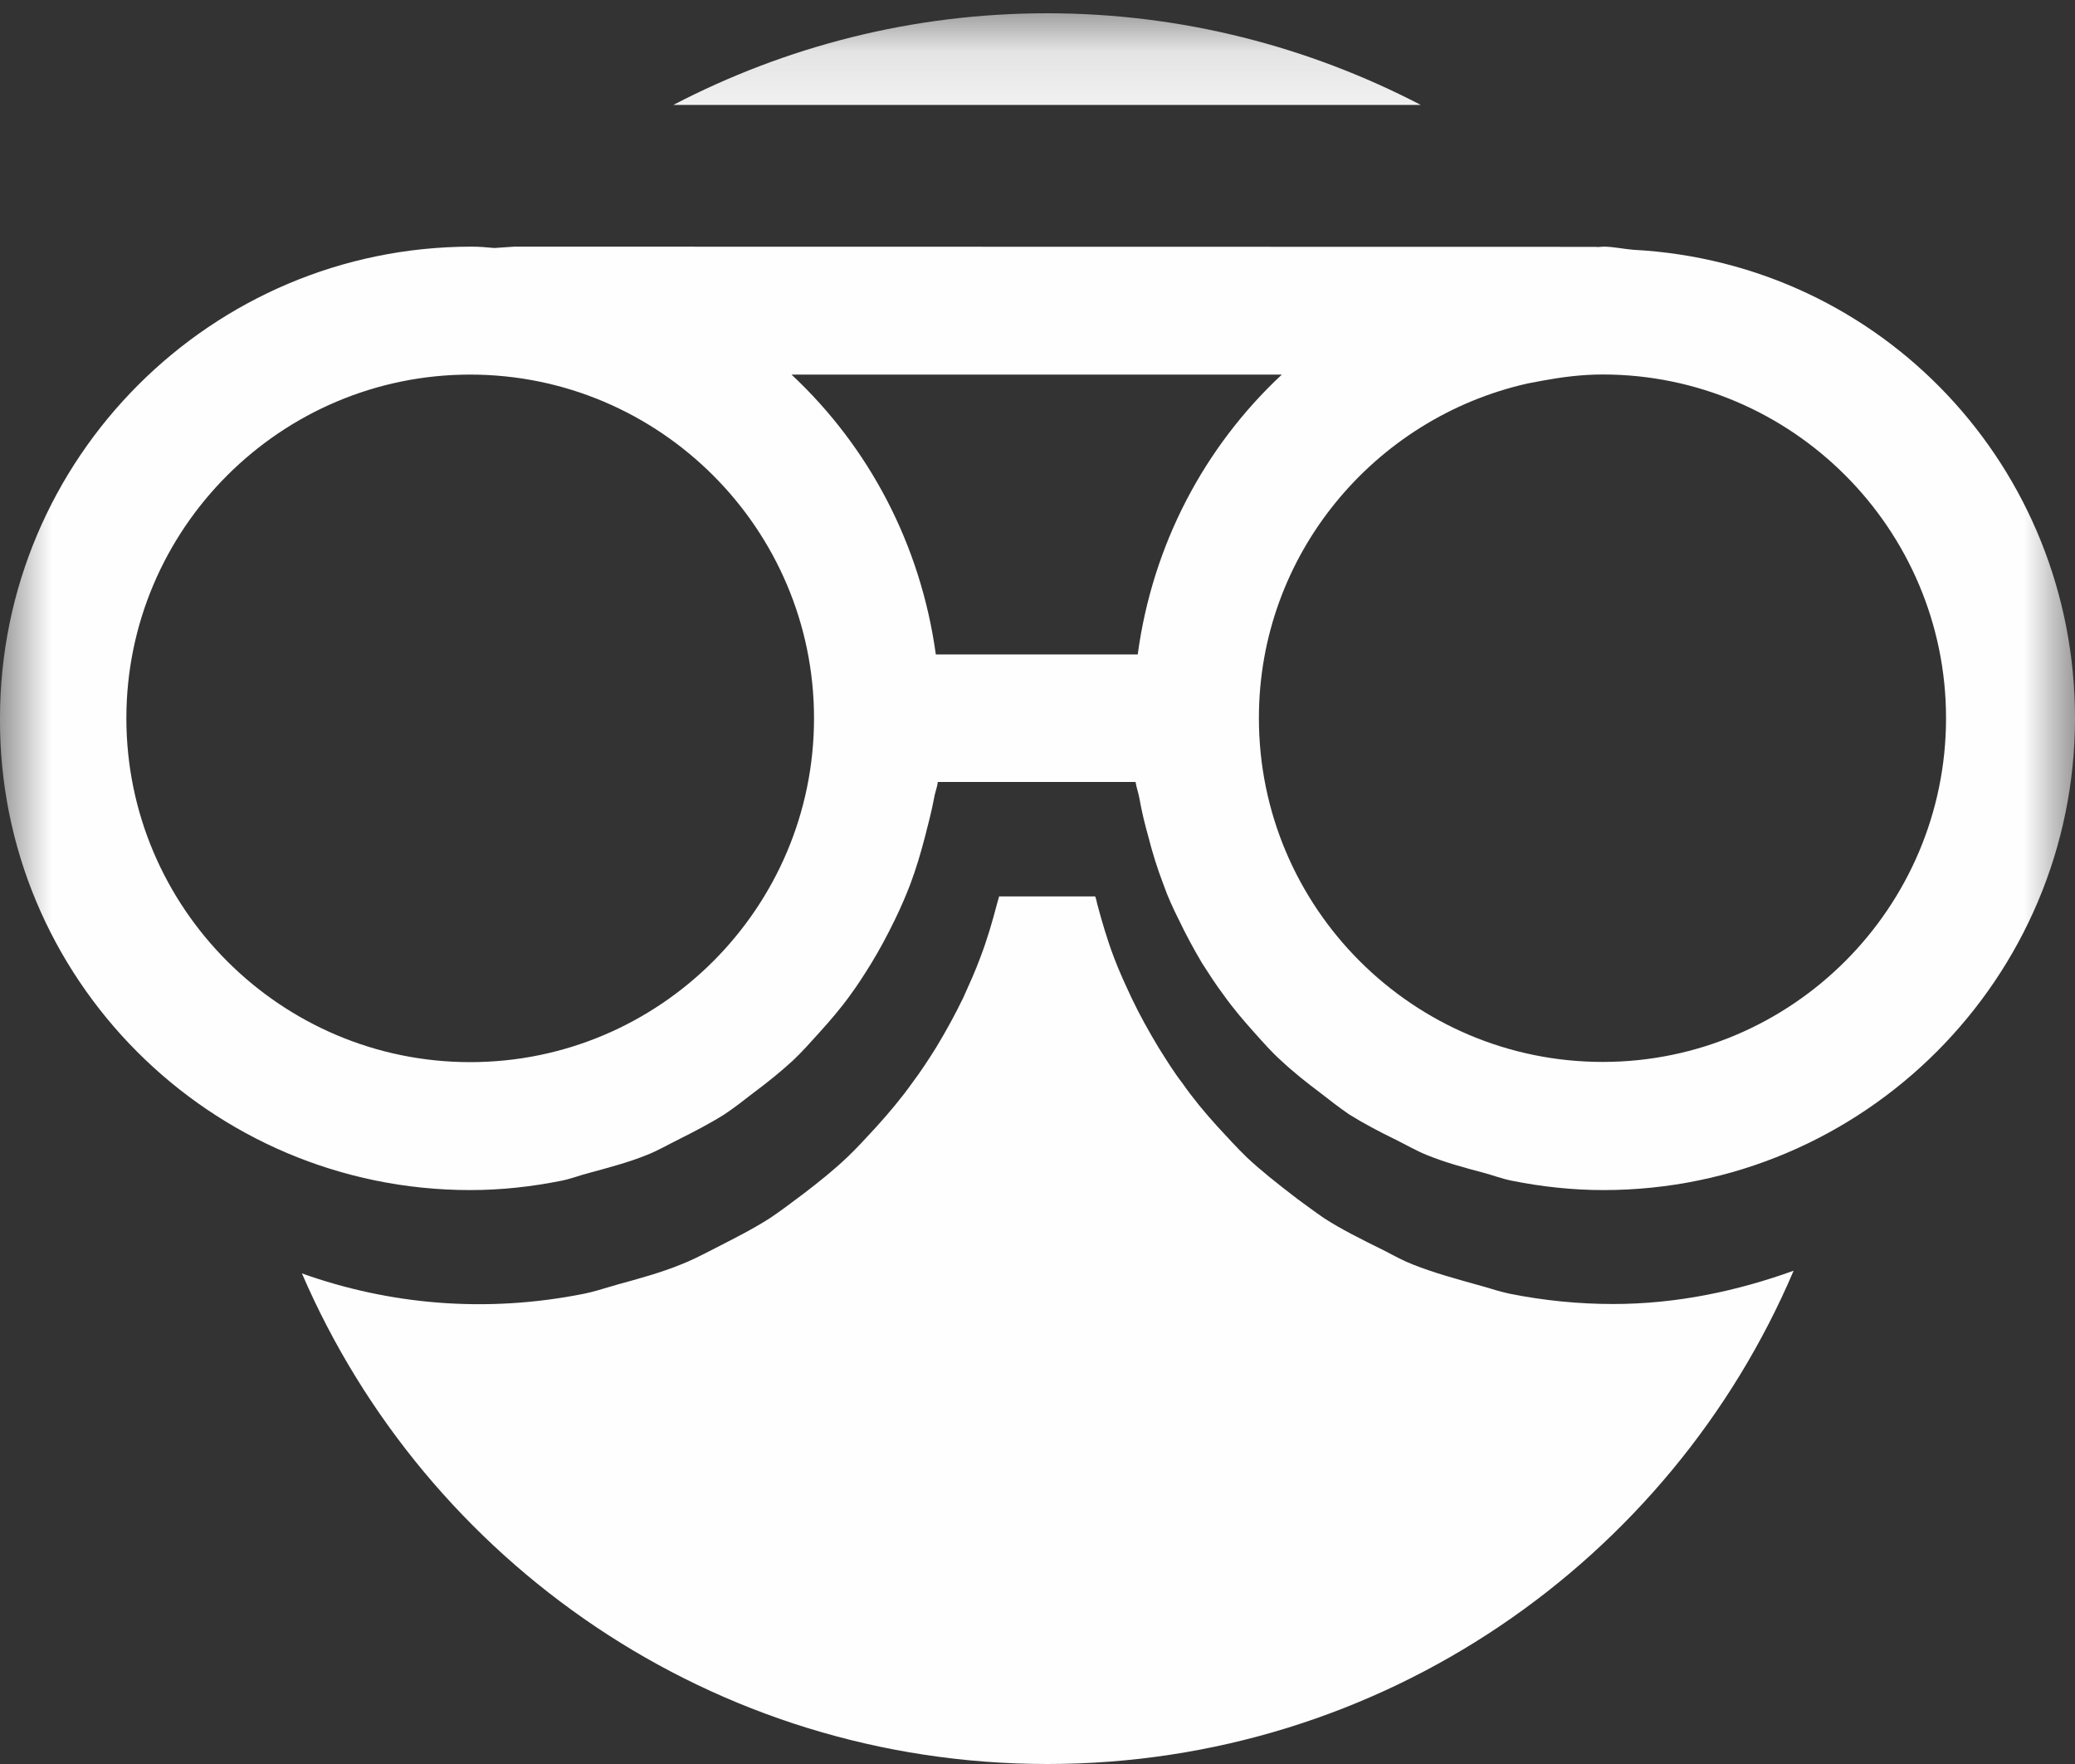 <?xml version="1.0" encoding="UTF-8" standalone="no"?>
<svg width="20px" height="17px" viewBox="0 0 20 17" version="1.1" xmlns="http://www.w3.org/2000/svg" xmlns:xlink="http://www.w3.org/1999/xlink" xmlns:sketch="http://www.bohemiancoding.com/sketch/ns">
    <rect x="0" y="0" width="20" height="17" fill="#333333" stroke="none"/>
    <!-- Generator: Sketch 3.4 (15575) - http://www.bohemiancoding.com/sketch -->
    <title>ico-dsh-observaciones</title>
    <desc>Created with Sketch.</desc>
    <defs>
        <path id="path-1" d="M0,0.128 L20,0.128 L20,17 L0,17 L0,0.128 Z"></path>
        <path id="path-3" d="M0,0.128 L20,0.128 L20,17 L0,17"></path>
    </defs>
    <g id="Page-1" stroke="none" stroke-width="1" fill="none" fill-rule="evenodd" sketch:type="MSPage">
        <g id="ico-dsh-observaciones" sketch:type="MSLayerGroup">
            <g id="Group-3">
                <mask id="mask-2" sketch:name="Clip 2" fill="white">
                    <use xlink:href="#path-1"></use>
                </mask>
                <g id="Clip-2"></g>
                <path d="M4.532,3.61 C6.359,3.61 7.846,5.098 7.846,6.922 C7.846,8.749 6.359,10.236 4.532,10.236 C2.706,10.236 1.218,8.749 1.218,6.922 C1.218,5.096 2.706,3.61 4.532,3.61 L4.532,3.61 Z M12.355,3.61 C11.609,4.306 11.109,5.247 10.966,6.307 L9.02,6.307 C8.874,5.247 8.374,4.306 7.629,3.61 L12.355,3.61 Z M14.722,3.696 L14.864,3.669 C15.054,3.634 15.247,3.609 15.448,3.609 C17.27,3.609 18.757,5.096 18.757,6.921 C18.757,8.748 17.27,10.234 15.448,10.234 C13.621,10.234 12.134,8.748 12.134,6.921 C12.133,5.346 13.245,4.029 14.722,3.696 L14.722,3.696 Z M4.532,11.469 C4.834,11.469 5.126,11.436 5.411,11.379 C5.507,11.36 5.595,11.324 5.688,11.301 C5.874,11.25 6.058,11.202 6.234,11.131 C6.339,11.09 6.433,11.034 6.535,10.984 C6.688,10.907 6.838,10.83 6.983,10.739 C7.08,10.674 7.172,10.602 7.266,10.529 C7.396,10.432 7.521,10.332 7.642,10.221 C7.729,10.139 7.809,10.049 7.89,9.959 C7.996,9.842 8.101,9.721 8.195,9.59 C8.266,9.493 8.332,9.391 8.397,9.285 C8.48,9.149 8.554,9.01 8.624,8.866 C8.679,8.754 8.728,8.64 8.773,8.524 C8.829,8.375 8.875,8.22 8.916,8.062 C8.947,7.94 8.98,7.817 9.003,7.692 C9.011,7.639 9.033,7.59 9.039,7.536 L10.945,7.536 C10.954,7.59 10.972,7.639 10.982,7.692 C11.004,7.819 11.034,7.941 11.068,8.062 C11.108,8.22 11.156,8.373 11.214,8.524 C11.255,8.642 11.307,8.754 11.363,8.866 C11.432,9.01 11.507,9.149 11.588,9.285 C11.655,9.389 11.72,9.491 11.795,9.59 C11.888,9.721 11.991,9.841 12.097,9.959 C12.178,10.049 12.256,10.139 12.348,10.221 C12.466,10.332 12.593,10.432 12.722,10.529 C12.814,10.6 12.907,10.674 13.003,10.739 C13.149,10.83 13.296,10.907 13.454,10.984 C13.551,11.032 13.647,11.088 13.752,11.131 C13.926,11.202 14.11,11.252 14.296,11.301 C14.389,11.326 14.477,11.36 14.573,11.379 C14.856,11.436 15.154,11.469 15.455,11.469 C17.961,11.469 20,9.428 20,6.922 C20,4.513 18.145,2.533 15.74,2.407 C15.644,2.399 15.55,2.377 15.455,2.377 C15.44,2.377 15.426,2.38 15.415,2.38 C15.402,2.382 15.39,2.379 15.378,2.379 L4.957,2.377 L4.765,2.39 C4.691,2.383 4.619,2.377 4.545,2.377 C2.038,2.377 -0,4.415 -0,6.922 C-0.013,9.428 2.025,11.469 4.532,11.469 L4.532,11.469 Z" id="Fill-1" fill="#FEFEFE" sketch:type="MSShapeGroup" mask="url(#mask-2)"></path>
            </g>
            <path d="M14.311,12.402 C14.023,12.322 13.816,12.265 13.615,12.185 C13.526,12.15 13.444,12.106 13.36,12.061 C13.1,11.933 12.928,11.846 12.767,11.743 C12.676,11.681 12.594,11.619 12.507,11.556 C12.297,11.395 12.156,11.283 12.021,11.157 C11.918,11.057 11.828,10.958 11.736,10.858 C11.615,10.725 11.5,10.587 11.396,10.438 C11.31,10.327 11.242,10.214 11.167,10.096 C11.073,9.939 10.984,9.781 10.906,9.616 C10.847,9.489 10.788,9.363 10.738,9.23 C10.671,9.054 10.621,8.882 10.574,8.705 C10.57,8.681 10.564,8.659 10.556,8.639 L9.63,8.639 C9.624,8.661 9.618,8.684 9.611,8.706 C9.565,8.882 9.515,9.054 9.449,9.227 C9.399,9.363 9.341,9.489 9.284,9.616 C9.203,9.783 9.117,9.939 9.024,10.093 C8.95,10.211 8.875,10.327 8.791,10.438 C8.685,10.587 8.569,10.724 8.448,10.858 C8.356,10.958 8.266,11.057 8.169,11.15 C8.029,11.283 7.887,11.395 7.741,11.507 C7.591,11.62 7.507,11.682 7.42,11.74 C7.256,11.845 7.083,11.932 6.911,12.02 C6.737,12.11 6.653,12.151 6.566,12.185 C6.37,12.265 6.16,12.322 5.949,12.38 C5.79,12.427 5.713,12.451 5.634,12.467 C4.674,12.66 3.745,12.57 2.91,12.272 C4.11,15.054 6.873,17 10.095,17 C13.323,17 16.097,15.042 17.288,12.246 C16.744,12.442 16.162,12.567 15.548,12.567 C15.221,12.567 14.886,12.535 14.547,12.467 C14.467,12.449 14.388,12.426 14.311,12.402" id="Fill-4" fill="#FEFEFE" sketch:type="MSShapeGroup"></path>
            <g id="Group-8">
                <mask id="mask-4" sketch:name="Clip 7" fill="white">
                    <use xlink:href="#path-3"></use>
                </mask>
                <g id="Clip-7"></g>
                <path d="M10.093,0.128 C8.791,0.128 7.57,0.449 6.49,1.011 L13.694,1.011 C12.616,0.451 11.394,0.128 10.093,0.128" id="Fill-6" fill="#FEFEFE" sketch:type="MSShapeGroup" mask="url(#mask-4)"></path>
            </g>
        </g>
    </g>
</svg>